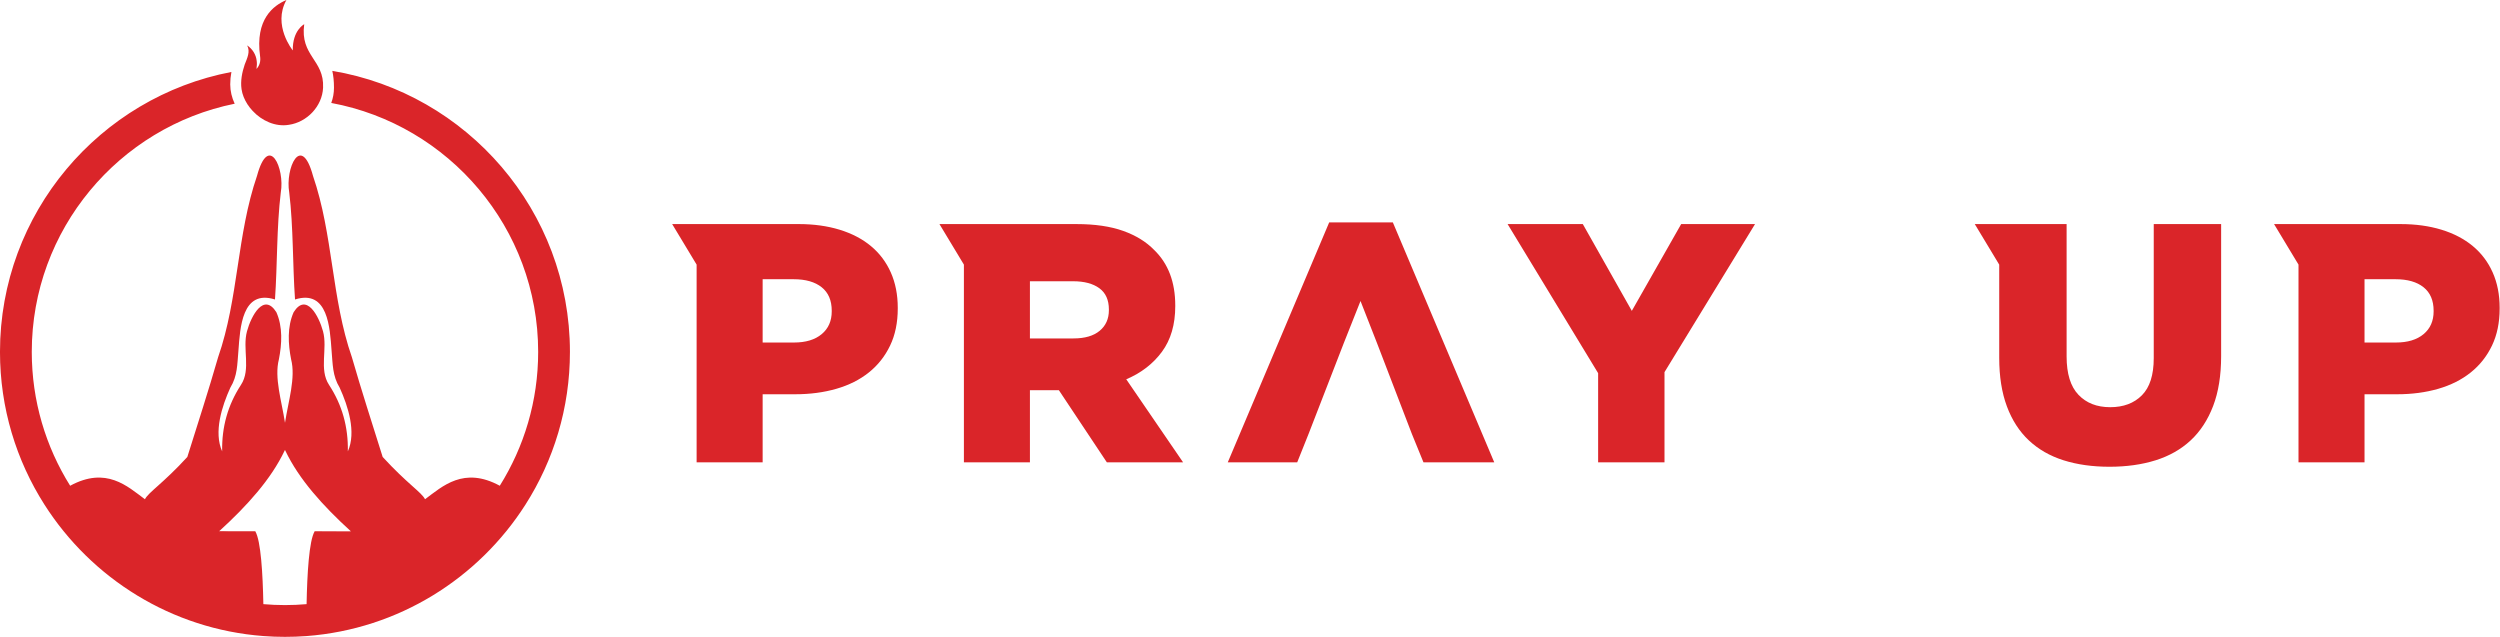 <?xml version="1.0" encoding="UTF-8" standalone="no"?><!DOCTYPE svg PUBLIC "-//W3C//DTD SVG 1.1//EN" "http://www.w3.org/Graphics/SVG/1.1/DTD/svg11.dtd"><svg width="100%" height="100%" viewBox="0 0 5740 1463" version="1.1" xmlns="http://www.w3.org/2000/svg" xmlns:xlink="http://www.w3.org/1999/xlink" xml:space="preserve" xmlns:serif="http://www.serif.com/" style="fill-rule:evenodd;clip-rule:evenodd;stroke-linejoin:round;stroke-miterlimit:2;"><path d="M1909.66,714.953c-0,21.992 -7.696,39.401 -23.06,52.24c-15.365,12.838 -36.602,19.245 -63.685,19.245l-71.888,-0l-0,-145.352l71.107,-0c27.604,-0 49.101,6.159 64.466,18.463c15.364,12.305 23.06,30.261 23.06,53.829l-0,1.575Zm89.856,-150.052c-19.791,-16.406 -43.75,-28.906 -71.888,-37.513c-28.125,-8.594 -59.388,-12.904 -93.776,-12.904l-290.56,0l56.133,93.086l0,453.933l151.602,-0l-0,-156.289l75.026,-0c33.854,-0 65.247,-4.154 94.153,-12.5c28.92,-8.321 53.789,-20.821 74.636,-37.513c20.82,-16.667 37.109,-37.24 48.828,-61.732c11.732,-24.479 17.591,-52.865 17.591,-85.183l0,-1.562c0,-30.195 -5.351,-57.292 -16.016,-81.263c-10.69,-23.958 -25.924,-44.154 -45.729,-60.56" style="fill:#da2529;fill-rule:nonzero;"/><path d="M2546,712.206c0,19.804 -7.031,35.547 -21.107,47.278c-14.062,11.719 -34.127,17.565 -60.169,17.565l-100.026,0l-0,-131.276l99.245,0c25.521,0 45.586,5.365 60.169,16.029c14.583,10.677 21.888,26.953 21.888,48.841l0,1.563Zm121.901,95.325c20.313,-27.604 30.482,-62.5 30.482,-104.713l-0,-1.563c-0,-53.646 -16.159,-96.12 -48.464,-127.37c-18.229,-18.75 -41.927,-33.333 -71.093,-43.75c-29.193,-10.429 -64.87,-15.651 -107.071,-15.651l-314.778,0l56.132,93.086l0,453.933l151.589,-0l-0,-165.651l66.432,-0l110.183,165.651l175.039,-0l-130.495,-190.664c34.375,-14.584 61.732,-35.691 82.044,-63.308" style="fill:#da2529;fill-rule:nonzero;"/><path d="M3746.65,713.758l-112.526,-199.271l-172.696,-0l207.865,342.279l-0,204.739l152.383,0l-0,-207.083l207.864,-339.935l-169.583,-0l-113.307,199.271Z" style="fill:#da2529;fill-rule:nonzero;"/><path d="M4944.99,822.388c-0,38.555 -9.049,66.953 -27.148,85.169c-18.099,18.242 -42.383,27.357 -72.878,27.357c-30.495,0 -54.805,-9.492 -72.891,-28.529c-18.099,-19.01 -27.135,-48.307 -27.135,-87.903l-0,-303.985l-210.859,0l56.132,93.073l0,214.037c0,42.721 5.86,79.831 17.591,111.354c11.719,31.523 28.516,57.565 50.404,78.138c21.875,20.586 48.438,35.833 79.701,45.729c31.25,9.883 66.419,14.844 105.494,14.844c39.063,-0 74.349,-4.961 105.886,-14.844c31.51,-9.896 58.346,-25.143 80.495,-45.729c22.122,-20.573 39.323,-46.875 51.575,-78.919c12.227,-32.032 18.36,-70.196 18.36,-114.479l-0,-303.204l-154.727,0l-0,307.891Z" style="fill:#da2529;fill-rule:nonzero;"/><path d="M5587.59,714.953c-0,21.992 -7.696,39.401 -23.06,52.24c-15.365,12.838 -36.602,19.245 -63.685,19.245l-71.901,-0l-0,-145.352l71.107,-0c27.617,-0 49.114,6.159 64.479,18.463c15.364,12.305 23.06,30.261 23.06,53.829l-0,1.575Zm135.573,-89.492c-10.678,-23.958 -25.912,-44.154 -45.717,-60.56c-19.804,-16.406 -43.763,-28.906 -71.888,-37.513c-28.125,-8.594 -59.388,-12.904 -93.776,-12.904l-290.56,0l56.133,93.086l0,453.933l151.589,-0l-0,-156.289l75.026,-0c33.867,-0 65.26,-4.154 94.167,-12.5c28.906,-8.321 53.776,-20.821 74.622,-37.513c20.833,-16.667 37.122,-37.24 48.841,-61.732c11.719,-24.479 17.591,-52.865 17.591,-85.183l0,-1.562c0,-30.195 -5.364,-57.292 -16.028,-81.263" style="fill:#da2529;fill-rule:nonzero;"/><path d="M3051.84,510.587l-232.877,550.925l159.414,-0l26.145,-65.352l57.995,-149.544l22.735,-58.607l38.476,-96.914l37.982,96.914l0.013,0.039l22.487,58.568l57.422,149.544l26.666,65.352l162.527,-0l-232.852,-550.925l-146.133,0Z" style="fill:#da2529;fill-rule:nonzero;"/><path d="M590.173,156.767l0.052,-0c-0.104,0.143 -0.208,0.247 -0.351,0.404c-0.157,0.247 -0.352,0.494 -0.612,0.742c-0.196,0.26 -0.443,0.469 -0.703,0.716l-0,-0.156c0.052,-0.144 0.104,-0.352 0.156,-0.651c0.052,-0.105 0.104,-0.209 0.104,-0.352c0,-0.156 0.039,-0.352 0.091,-0.612l0.052,0c0.404,-0.052 0.808,-0.052 1.211,-0.091" style="fill:#da2529;fill-rule:nonzero;"/><path d="M789.63,1219.98l-3.476,0l-0.052,-0.052c1.211,0 2.369,0.052 3.528,0.052" style="fill:#da2529;fill-rule:nonzero;"/><path d="M523.003,1219.57l-0.404,0.404l-19.648,-0l0.468,-0.456c4.974,0.052 11.42,0.104 19.584,0.052" style="fill:#da2529;fill-rule:nonzero;"/><path d="M586.193,1219.98l-83.242,0l0.468,-0.455c4.974,0.052 11.42,0.104 19.584,0.052c14.7,0.052 35.039,0.052 62.994,0.052c0.039,0.091 0.144,0.247 0.196,0.351" style="fill:#da2529;fill-rule:nonzero;"/><path d="M789.63,1219.98l-67.226,0c0.052,-0.104 0.156,-0.26 0.208,-0.351c27.435,-0 48.086,0.091 63.49,0.299c1.211,0 2.369,0.052 3.528,0.052" style="fill:#da2529;fill-rule:nonzero;"/><path d="M588.557,158.579c0.261,-0.208 0.456,-0.455 0.703,-0.664c-0.195,0.261 -0.442,0.456 -0.703,0.703l0,-0.039Z" style="fill:#da2529;fill-rule:nonzero;"/><path d="M722.409,1219.98c-12.748,21.654 -17.175,97.527 -18.477,167.136c-16.367,1.445 -32.89,2.161 -49.609,2.161c-16.719,0 -33.281,-0.716 -49.649,-2.161c-1.315,-69.609 -5.742,-145.482 -18.476,-167.136l-83.242,0l0.455,-0.455c64.402,-58.711 119.037,-119.44 150.157,-185c0.247,-0.456 0.455,-0.873 0.664,-1.315l0.143,-0c0.247,0.494 0.508,1.054 0.755,1.549c31.224,65.625 86.003,126.393 150.521,185.221l-83.242,0Zm40.586,-1057.28c2.37,10.729 3.828,23.476 3.828,38.672c-0,12.148 -2.162,23.984 -6.25,35c269.961,50.065 475.065,287.33 475.065,571.588c0,112.761 -32.279,218.086 -88.138,307.331c-82.773,-45.026 -131.667,1.406 -171.354,30.755c-0.104,0.052 -0.143,0.104 -0.248,0.209c-8.007,-16.016 -41.237,-35.899 -97.291,-97.084c-23.867,-76.198 -48.594,-152.187 -70.651,-228.919c-47.071,-135.156 -42.852,-281.237 -89.375,-416.641c-26.888,-99.114 -64.258,-17.226 -54.492,38.321c9.622,80.065 7.656,165.625 13.294,245.677c76.198,-24.115 80.026,66.276 83.841,116.432c2.878,32.474 2.018,58.854 18.685,86.055c19.336,42.604 38.528,102.174 18.737,146.276c1.107,-55.586 -12.839,-106.354 -43.151,-152.67c-23.516,-35.703 -2.878,-83.033 -13.854,-123.112c-9.571,-35.117 -38.477,-89.791 -67.422,-43.776c-15.052,33.737 -12.696,73.125 -5.847,108.125c10.977,42.292 -6.393,96.068 -13.997,145.769c-7.604,-49.701 -24.974,-103.477 -13.997,-145.769c6.849,-35 9.218,-74.388 -5.847,-108.125c-28.945,-46.015 -57.851,8.659 -67.422,43.776c-10.976,40.079 9.662,87.409 -13.841,123.112c-30.312,46.316 -44.271,97.084 -43.164,152.67c-19.792,-44.102 -0.599,-103.672 18.737,-146.276c16.667,-27.201 15.807,-53.581 18.685,-86.055c3.828,-50.156 7.643,-140.547 83.841,-116.432c5.638,-80.052 3.672,-165.612 13.347,-245.677c9.713,-55.547 -27.657,-137.435 -54.545,-38.321c-46.523,135.404 -42.291,281.485 -89.375,416.641c-22.057,76.732 -46.784,152.721 -70.651,228.919c-56.094,61.224 -89.388,81.068 -97.344,97.136c-0.091,-0.105 -0.247,-0.157 -0.351,-0.261c-39.675,-29.349 -88.568,-75.781 -171.354,-30.755c-55.847,-89.245 -88.125,-194.57 -88.125,-307.331c-0,-281.041 200.468,-516.146 465.885,-569.817c-6.536,-14.05 -10.221,-29.167 -10.221,-44.467c-0,-9.375 0.911,-18.841 2.721,-28.45c-302.226,57.708 -531.354,323.932 -531.354,642.734c0,128.92 37.461,249.271 102.122,350.677c107.969,169.349 291.615,285.925 502.904,301.732c16.263,1.263 32.734,1.862 49.297,1.862c16.562,0 32.982,-0.599 49.206,-1.81c211.341,-15.807 394.987,-132.435 502.942,-301.784c64.662,-101.406 102.136,-221.757 102.136,-350.677c-0,-323.789 -236.38,-593.385 -545.612,-645.26" style="fill:#da2529;fill-rule:nonzero;"/><path d="M741.794,201.38c-1.966,42.943 -37.096,79.141 -78.398,85.156c-30.873,5.274 -62.227,-9.283 -83.086,-31.679c-4.609,-4.831 -8.698,-10.078 -12.344,-15.664c0,-0 0,-0.052 -0.052,-0.104c-6.628,-10.404 -11.575,-22.123 -13.346,-34.388c-2.735,-19.024 1.211,-38.49 7.252,-56.498c5.482,-14.31 13.529,-29.752 5.547,-44.01c12.266,7.955 20.638,21.419 22.044,35.95c0.717,5.404 0.43,11.341 -0.338,15.964c-0.13,0.586 -0.195,1.224 -0.365,1.719c-0.052,0.299 -0.091,0.494 -0.156,0.651l0,0.143c0.495,-0.443 1.003,-0.925 1.328,-1.459c1.667,-1.927 3.047,-4.101 4.219,-6.341l-0,-0.052c1.016,-1.927 1.784,-3.945 2.37,-6.015c1.458,-5.079 1.406,-10.469 0.677,-15.704c-11.654,-84.609 30.39,-116.354 60.508,-129.049c-32.487,57.917 14.596,115.768 14.596,115.768c-0.859,-46.224 26.237,-60.169 26.237,-60.169c-9.935,73.242 46.263,81.406 43.307,145.781" style="fill:#da2529;fill-rule:nonzero;"/><path d="M590.173,156.767l0.052,-0c-0.104,0.143 -0.208,0.247 -0.351,0.404c0.091,-0.157 0.195,-0.261 0.299,-0.404" style="fill:#da2529;fill-rule:nonzero;"/><path d="M586.193,1219.98l-83.242,0l0.468,-0.455c4.974,0.052 11.42,0.104 19.584,0.052c14.7,0.052 35.039,0.052 62.994,0.052c0.039,0.091 0.144,0.247 0.196,0.351" style="fill:#da2529;fill-rule:nonzero;"/><path d="M789.63,1219.98l-67.226,0c0.052,-0.104 0.156,-0.26 0.208,-0.351c27.435,-0 48.086,0.091 63.49,0.299c1.211,0 2.369,0.052 3.528,0.052" style="fill:#da2529;fill-rule:nonzero;"/></svg>